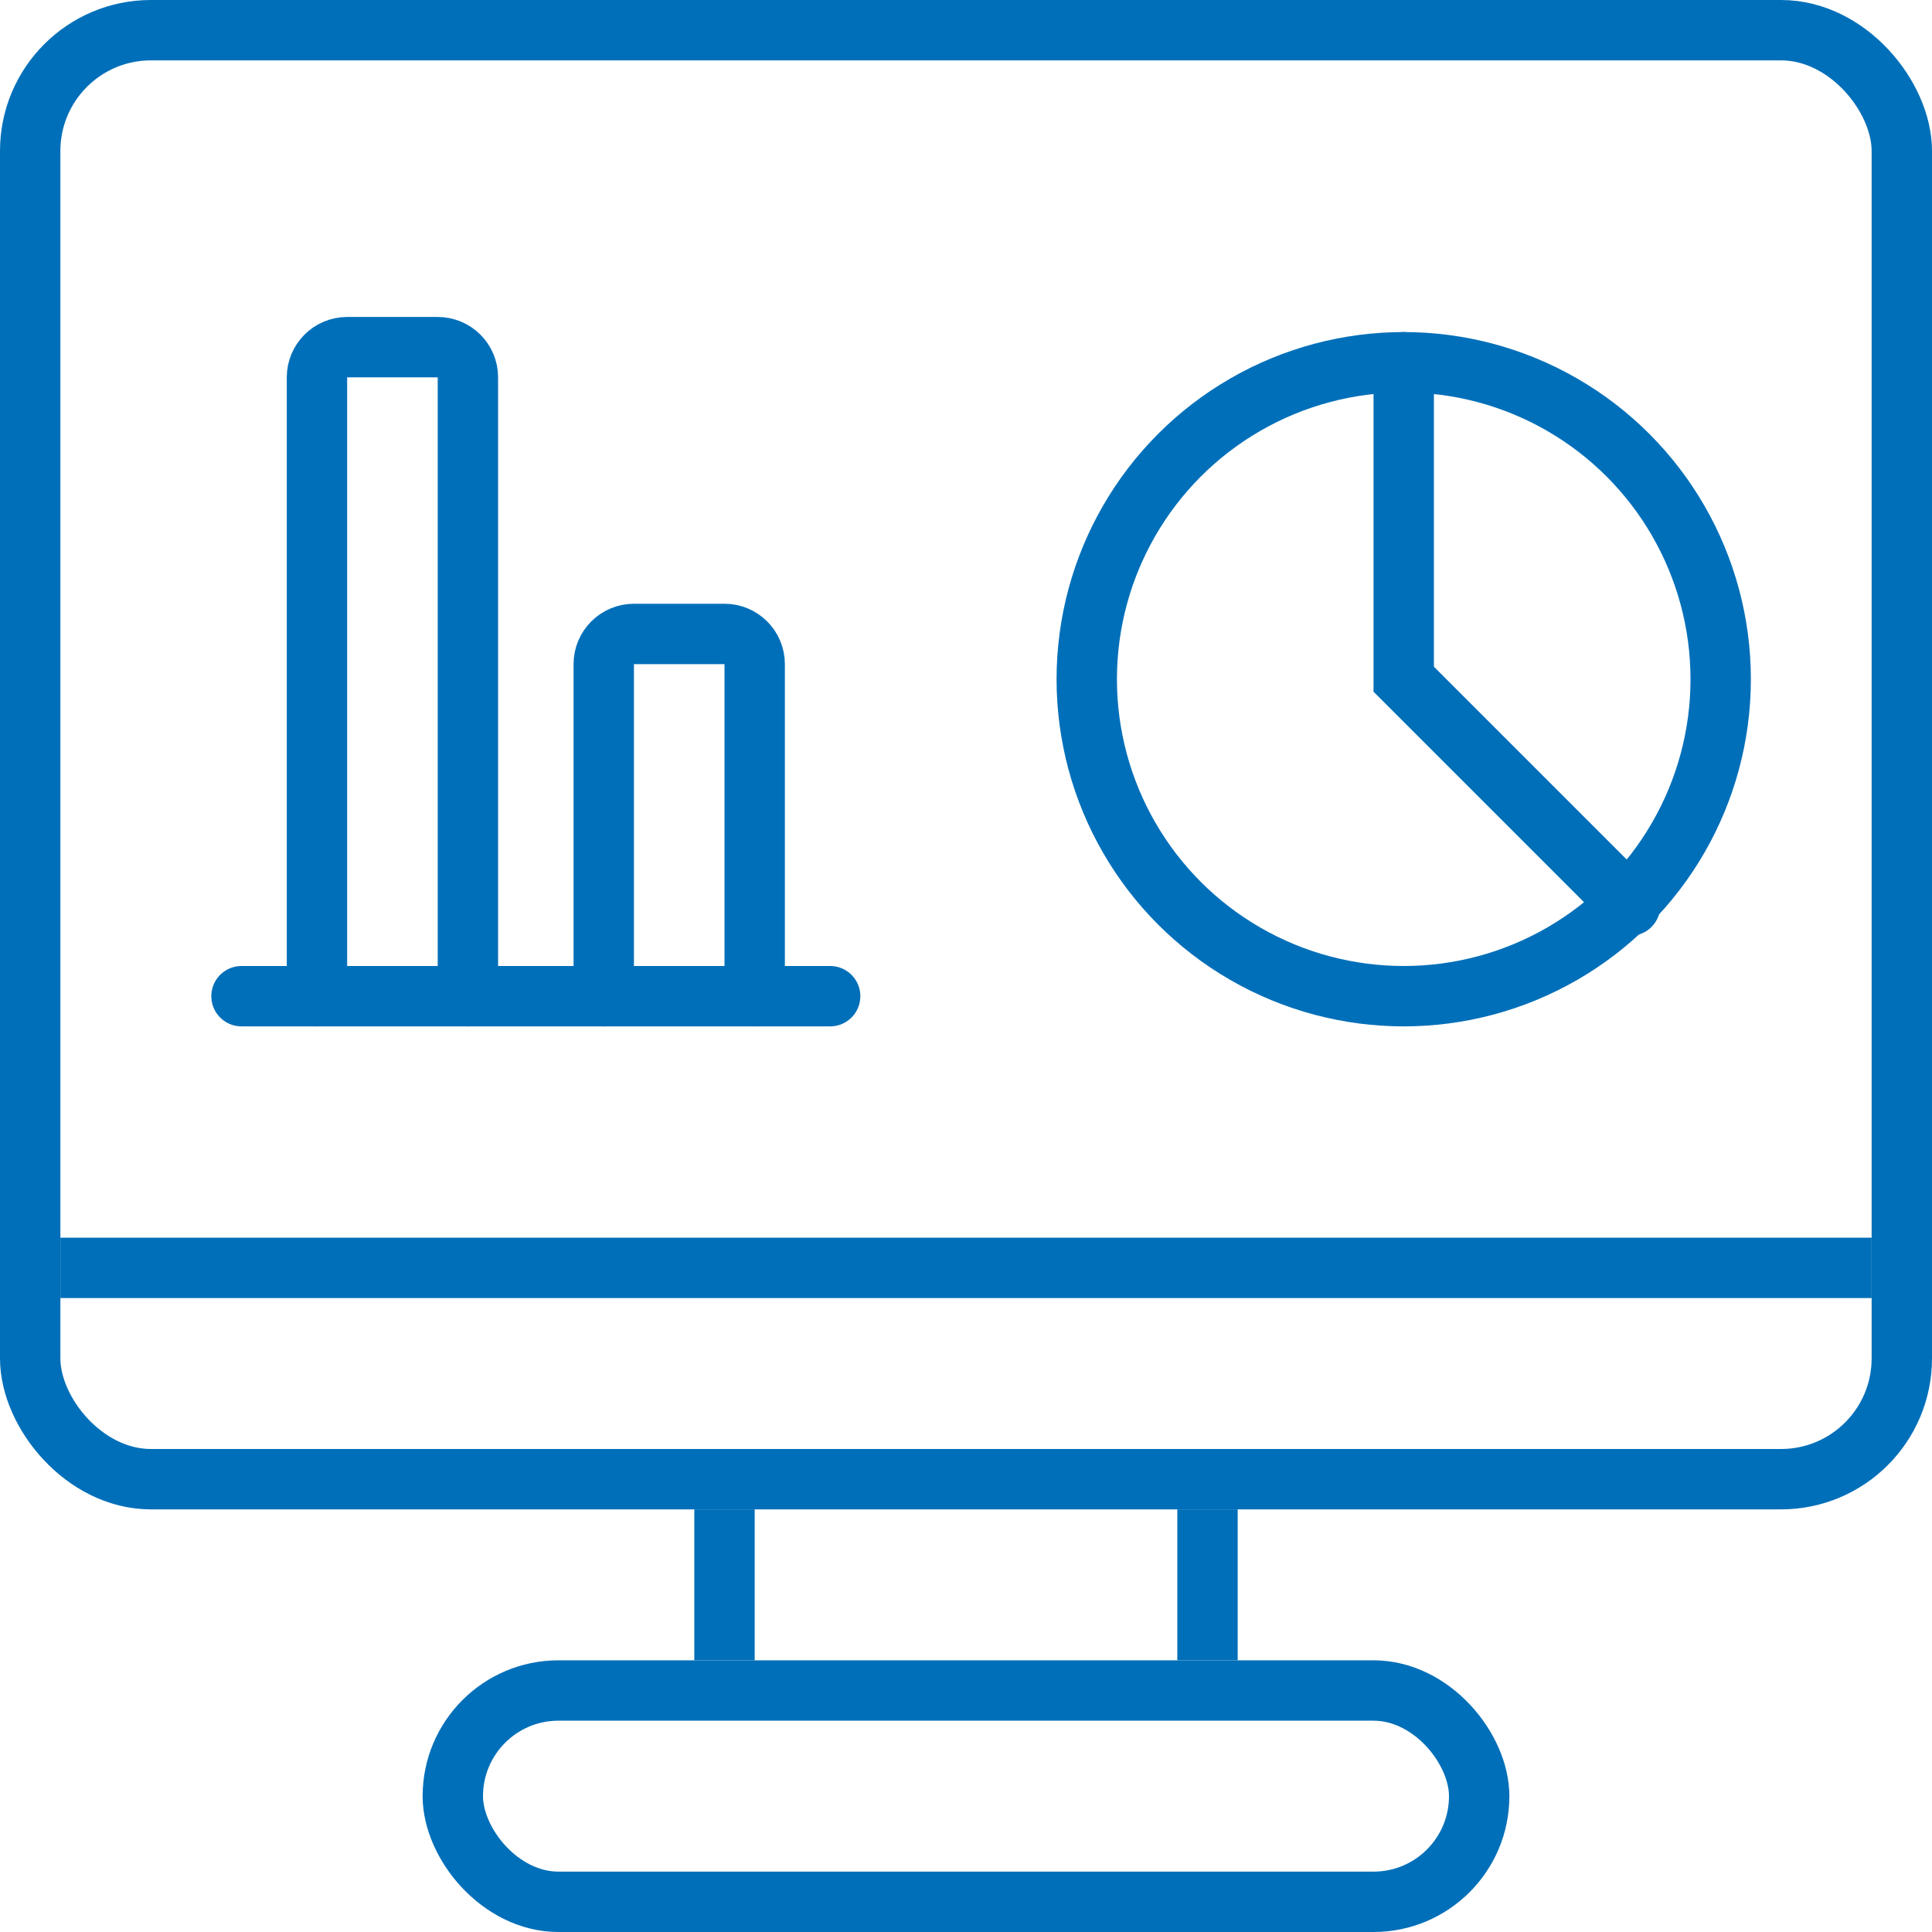 <svg width="64" height="64" viewBox="0 0 64 64" fill="none" xmlns="http://www.w3.org/2000/svg">
<rect x="0" y="0" width="64" height="64" fill="#333333" stroke="none"/>
<g clip-path="url(#clip0_117_117)">
<rect width="64" height="64" fill="white"/>
<rect x="1" y="1" width="62" height="48" rx="4" stroke="#006FB9" stroke-width="2"/>
<path d="M2 42H62" stroke="#006FB9" stroke-width="2"/>
<rect x="15" y="56" width="34" height="7" rx="3.5" stroke="#006FB9" stroke-width="2"/>
<path d="M24 50V55" stroke="#006FB9" stroke-width="2"/>
<path d="M40 50V55" stroke="#006FB9" stroke-width="2"/>
<path d="M8 33H27.5" stroke="#006FB9" stroke-width="2" stroke-linecap="round"/>
<path d="M10.5 33V12.5C10.5 11.948 10.948 11.5 11.5 11.5H14.5C15.052 11.5 15.5 11.948 15.5 12.5V33" stroke="#006FB9" stroke-width="2" stroke-linecap="round"/>
<path d="M20 33V22C20 21.448 20.448 21 21 21H24C24.552 21 25 21.448 25 22V33" stroke="#006FB9" stroke-width="2" stroke-linecap="round"/>
<circle cx="46.5" cy="22.5" r="10.5" stroke="#006FB9" stroke-width="2"/>
<path d="M46.5 12V22.5L54 30" stroke="#006FB9" stroke-width="2" stroke-linecap="round"/>
</g>
<defs>
<clipPath id="clip0_117_117">
<rect width="64" height="64" fill="white"/>
</clipPath>
</defs>
</svg>
